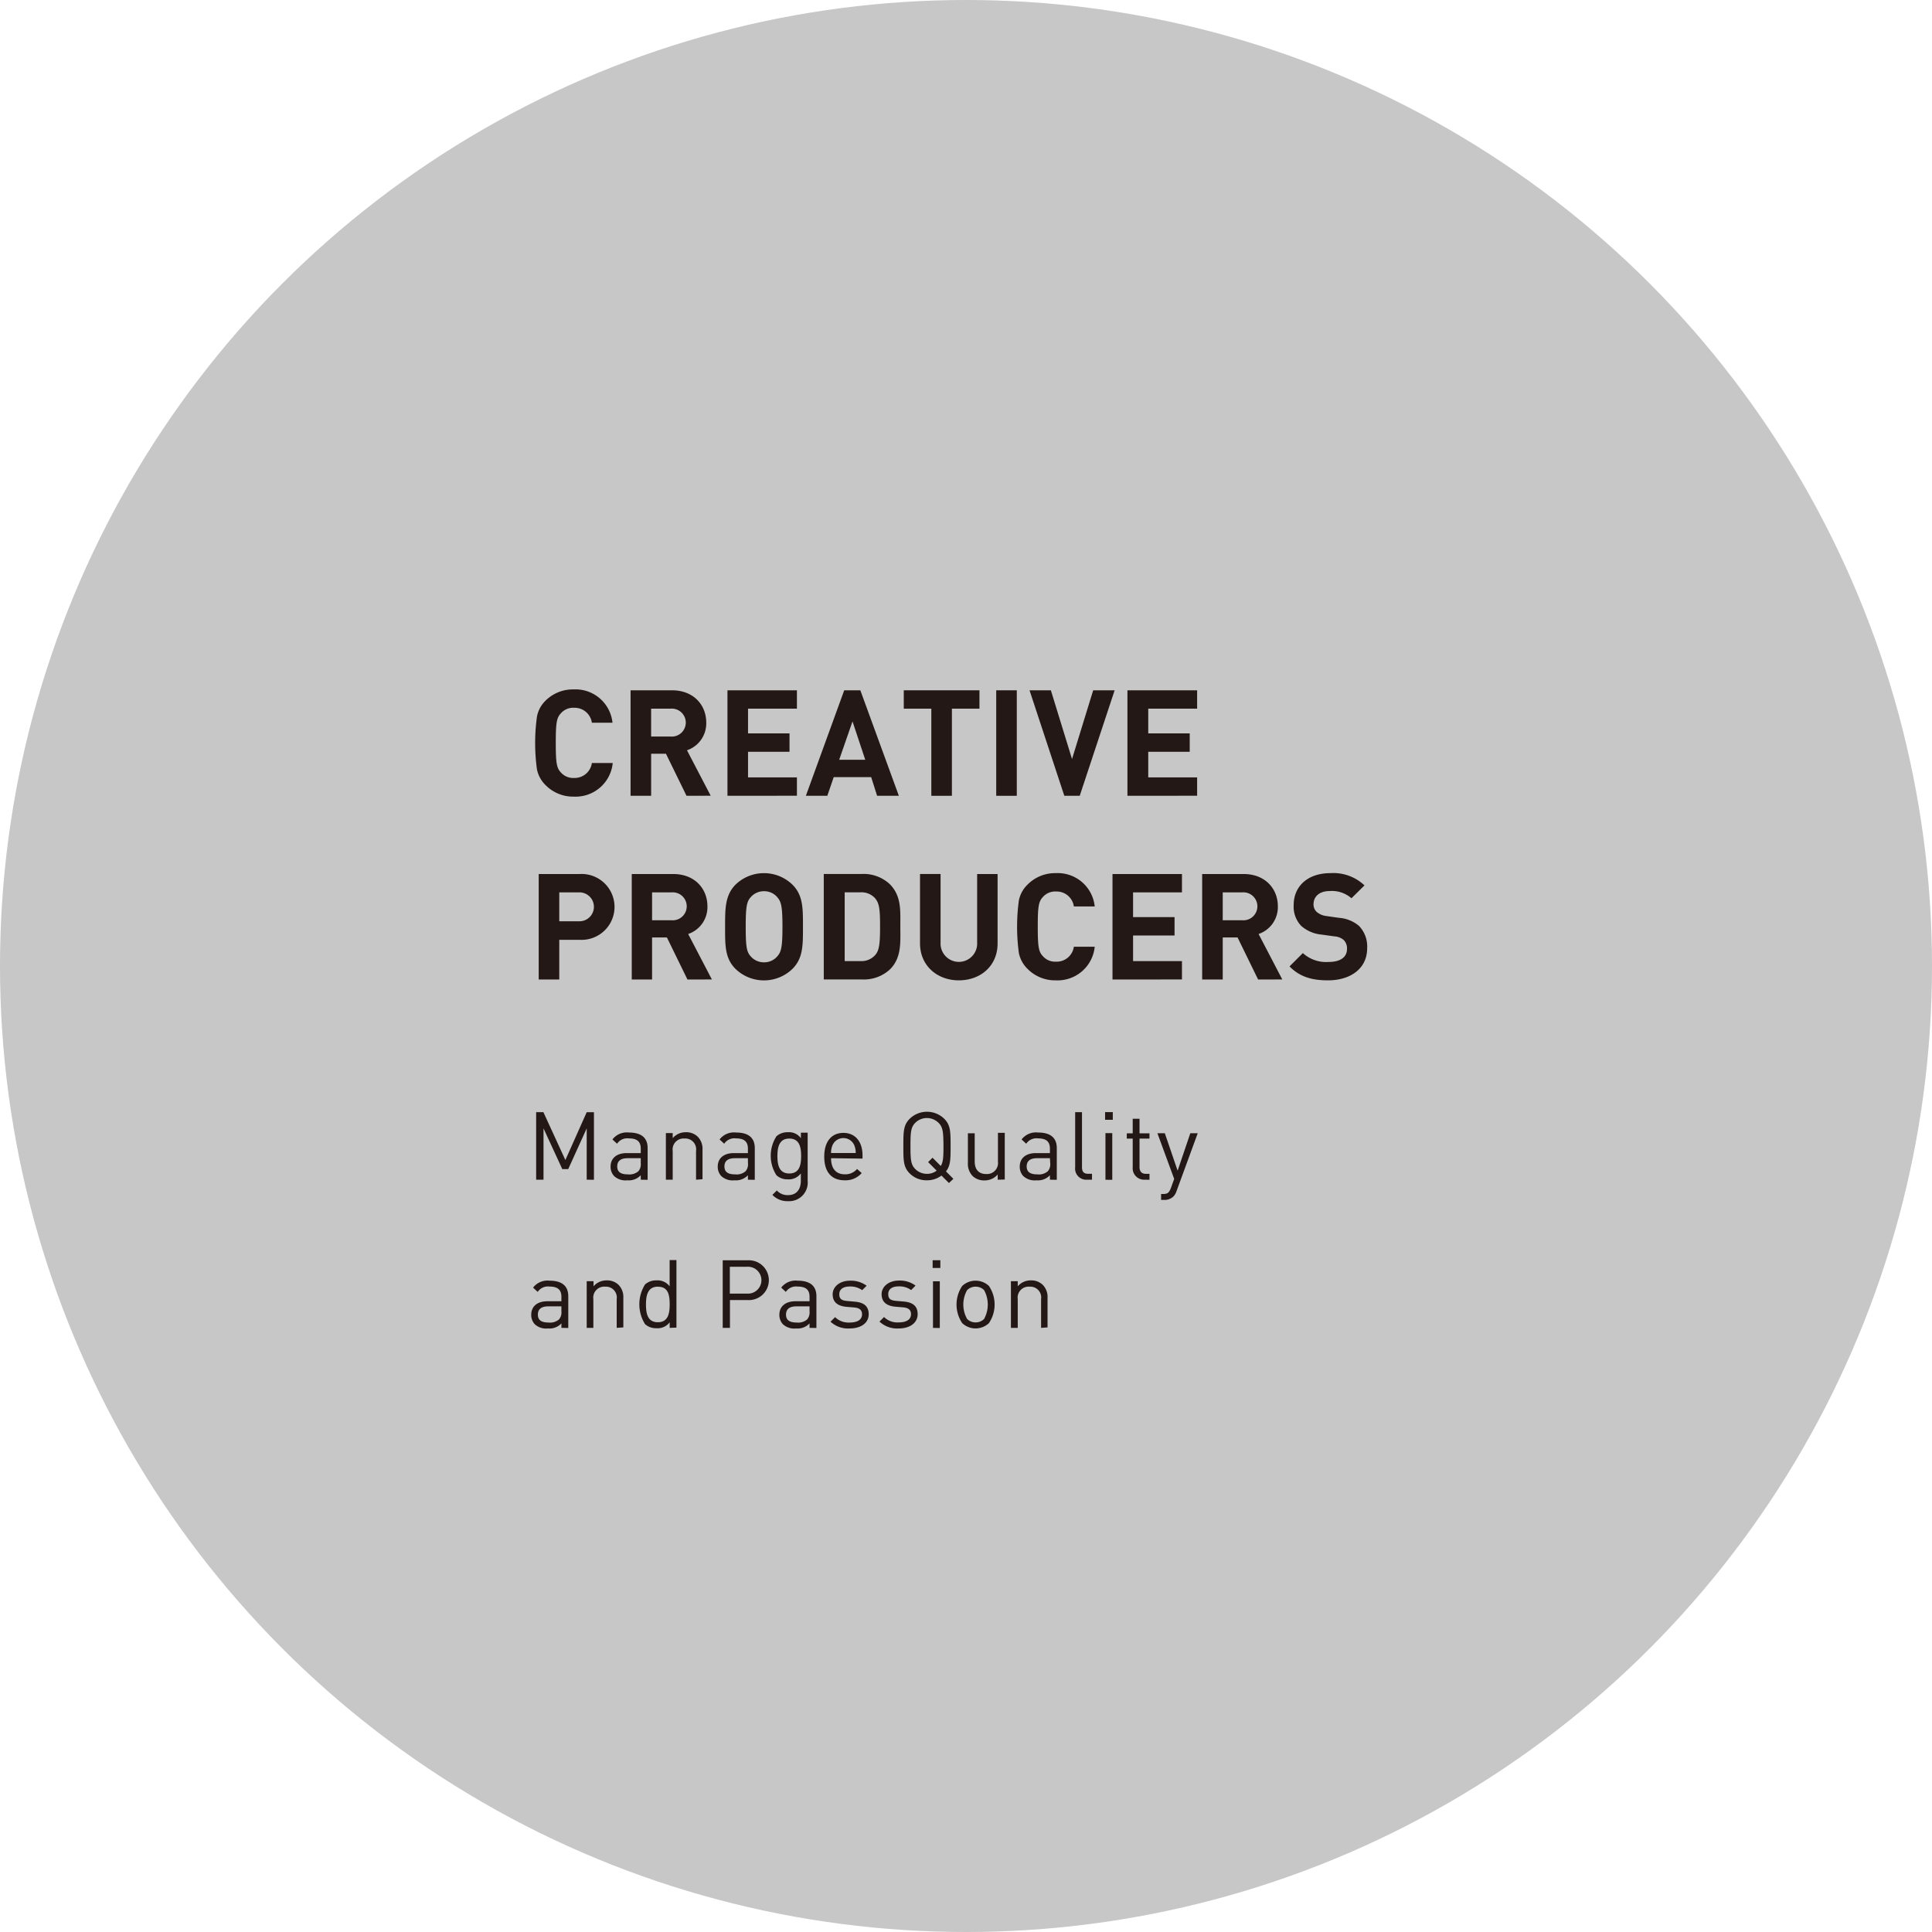 <svg xmlns="http://www.w3.org/2000/svg" viewBox="0 0 326 326" width="326" height="326"><defs><style>.cls-1{opacity:0.48;}.cls-2{fill:#898989;}.cls-3{fill:#231815;}</style></defs><title>service_img2</title><g id="レイヤー_2" data-name="レイヤー 2"><g id="レイヤー_2-2" data-name="レイヤー 2"><g class="cls-1"><circle class="cls-2" cx="163" cy="163" r="163"/></g><path class="cls-3" d="M96.85,134.42a6.52,6.52,0,0,1-4.8-1.95,5.15,5.15,0,0,1-1.45-2.67,32.79,32.79,0,0,1,0-8.85A5.05,5.05,0,0,1,92,118.28a6.52,6.52,0,0,1,4.8-1.95,6.27,6.27,0,0,1,6.55,5.62H99.87a2.93,2.93,0,0,0-3-2.52,2.75,2.75,0,0,0-2.22.92c-.72.77-.87,1.57-.87,5s.15,4.25.87,5a2.75,2.75,0,0,0,2.22.92,2.93,2.93,0,0,0,3-2.52h3.52A6.29,6.29,0,0,1,96.85,134.42Z"/><path class="cls-3" d="M115.84,134.28l-3.47-7.1h-2.5v7.1H106.4v-17.8h7c3.62,0,5.77,2.47,5.77,5.45a4.79,4.79,0,0,1-3.25,4.67l4,7.67Zm-2.7-14.7h-3.27v4.7h3.27a2.36,2.36,0,1,0,0-4.7Z"/><path class="cls-3" d="M122.75,134.28v-17.8h11.72v3.1h-8.25v4.17h7v3.1h-7v4.32h8.25v3.1Z"/><path class="cls-3" d="M148,134.28l-1-3.15h-6.32l-1.08,3.15h-3.62l6.47-17.8h2.72l6.5,17.8Zm-4.15-12.55-2.25,6.47H146Z"/><path class="cls-3" d="M160.62,119.58v14.7h-3.47v-14.7H152.5v-3.1h12.77v3.1Z"/><path class="cls-3" d="M168.1,134.28v-17.8h3.47v17.8Z"/><path class="cls-3" d="M182.19,134.28h-2.6l-5.87-17.8h3.6l3.57,11.6,3.57-11.6h3.62Z"/><path class="cls-3" d="M190.24,134.28v-17.8H202v3.1h-8.25v4.17h7v3.1h-7v4.32H202v3.1Z"/><path class="cls-3" d="M97.79,158.58H94.37v6.7H90.9v-17.8h6.9a5.56,5.56,0,1,1,0,11.1Zm-.17-8H94.37v4.87h3.25a2.44,2.44,0,1,0,0-4.87Z"/><path class="cls-3" d="M116,165.28l-3.47-7.1h-2.5v7.1H106.6v-17.8h7c3.62,0,5.77,2.47,5.77,5.45a4.79,4.79,0,0,1-3.25,4.67l4,7.67Zm-2.7-14.7h-3.27v4.7h3.27a2.36,2.36,0,1,0,0-4.7Z"/><path class="cls-3" d="M133.72,163.48a6.91,6.91,0,0,1-9.62,0c-1.8-1.8-1.75-4-1.75-7.1s0-5.3,1.75-7.1a6.91,6.91,0,0,1,9.62,0c1.8,1.8,1.77,4,1.77,7.1S135.52,161.68,133.72,163.48Zm-2.57-12.1a2.89,2.89,0,0,0-2.22-1,2.94,2.94,0,0,0-2.25,1c-.67.75-.85,1.57-.85,5s.17,4.25.85,5a2.94,2.94,0,0,0,2.25,1,2.89,2.89,0,0,0,2.22-1c.67-.75.88-1.57.88-5S131.82,152.13,131.14,151.38Z"/><path class="cls-3" d="M150.17,163.57a6.48,6.48,0,0,1-4.7,1.7H139v-17.8h6.42a6.48,6.48,0,0,1,4.7,1.7c2,2,1.8,4.45,1.8,7.12S152.17,161.58,150.17,163.57Zm-2.42-11.9a3.1,3.1,0,0,0-2.6-1.1h-2.62v11.6h2.62a3.1,3.1,0,0,0,2.6-1.1c.65-.8.75-2.07.75-4.77S148.39,152.48,147.74,151.68Z"/><path class="cls-3" d="M161.79,165.42c-3.65,0-6.55-2.47-6.55-6.25v-11.7h3.47v11.57a3.09,3.09,0,1,0,6.17,0V147.48h3.45v11.7C168.34,163,165.44,165.42,161.79,165.42Z"/><path class="cls-3" d="M178.17,165.42a6.52,6.52,0,0,1-4.8-1.95,5.15,5.15,0,0,1-1.45-2.67,32.79,32.79,0,0,1,0-8.85,5.05,5.05,0,0,1,1.45-2.67,6.52,6.52,0,0,1,4.8-1.95,6.27,6.27,0,0,1,6.55,5.62h-3.52a2.93,2.93,0,0,0-3-2.52,2.75,2.75,0,0,0-2.22.92c-.72.77-.87,1.57-.87,5s.15,4.25.87,5a2.75,2.75,0,0,0,2.22.92,2.93,2.93,0,0,0,3-2.52h3.52A6.29,6.29,0,0,1,178.17,165.42Z"/><path class="cls-3" d="M187.72,165.28v-17.8h11.72v3.1h-8.25v4.17h7v3.1h-7v4.32h8.25v3.1Z"/><path class="cls-3" d="M212.29,165.28l-3.47-7.1h-2.5v7.1h-3.47v-17.8h7c3.62,0,5.77,2.47,5.77,5.45a4.79,4.79,0,0,1-3.25,4.67l4,7.67Zm-2.7-14.7h-3.27v4.7h3.27a2.36,2.36,0,1,0,0-4.7Z"/><path class="cls-3" d="M224.09,165.42c-2.7,0-4.75-.57-6.5-2.35l2.25-2.25a5.82,5.82,0,0,0,4.3,1.5c2,0,3.15-.78,3.15-2.2a2,2,0,0,0-.55-1.5,2.65,2.65,0,0,0-1.58-.62l-2.15-.3a6,6,0,0,1-3.45-1.47,4.7,4.7,0,0,1-1.27-3.5c0-3.17,2.35-5.4,6.2-5.4a7.63,7.63,0,0,1,5.75,2.07l-2.2,2.17a5,5,0,0,0-3.65-1.22c-1.85,0-2.75,1-2.75,2.25a1.72,1.72,0,0,0,.53,1.27,3.06,3.06,0,0,0,1.65.7l2.1.3a5.88,5.88,0,0,1,3.4,1.37,5,5,0,0,1,1.37,3.77C230.69,163.48,227.82,165.42,224.09,165.42Z"/><path class="cls-3" d="M99,199.06V190.4l-3.12,6.87h-1l-3.17-6.87v8.66H90.47v-11.4h1.22l3.71,8.08L99,187.67h1.22v11.4Z"/><path class="cls-3" d="M108.12,199.06v-.75a2.77,2.77,0,0,1-2.27.85,2.81,2.81,0,0,1-2.23-.72,2.27,2.27,0,0,1-.59-1.6c0-1.38,1-2.27,2.72-2.27h2.37v-.75c0-1.15-.58-1.73-2-1.73a2.07,2.07,0,0,0-2,.9l-.78-.72a3.05,3.05,0,0,1,2.79-1.17c2.11,0,3.15.91,3.15,2.63v5.35Zm0-3.63h-2.21c-1.18,0-1.76.48-1.76,1.39s.56,1.34,1.81,1.34a2.3,2.3,0,0,0,1.76-.53,1.82,1.82,0,0,0,.4-1.36Z"/><path class="cls-3" d="M117.45,199.06v-4.85a1.83,1.83,0,0,0-1.94-2.1,1.85,1.85,0,0,0-2,2.1v4.85h-1.15v-7.87h1.15v.86a2.84,2.84,0,0,1,2.21-1,2.76,2.76,0,0,1,2,.74,2.91,2.91,0,0,1,.82,2.19v5Z"/><path class="cls-3" d="M126.2,199.06v-.75a2.77,2.77,0,0,1-2.27.85,2.81,2.81,0,0,1-2.23-.72,2.27,2.27,0,0,1-.59-1.6c0-1.38,1-2.27,2.72-2.27h2.37v-.75c0-1.15-.58-1.73-2-1.73a2.07,2.07,0,0,0-2,.9l-.78-.72a3.05,3.05,0,0,1,2.79-1.17c2.11,0,3.15.91,3.15,2.63v5.35Zm0-3.63H124c-1.18,0-1.76.48-1.76,1.39s.56,1.34,1.81,1.34a2.3,2.3,0,0,0,1.76-.53,1.82,1.82,0,0,0,.4-1.36Z"/><path class="cls-3" d="M133,202.68a3.48,3.48,0,0,1-2.67-1.06l.75-.74a2.43,2.43,0,0,0,1.89.78c1.52,0,2.16-1.07,2.16-2.42V198a2.54,2.54,0,0,1-2.21,1,2.71,2.71,0,0,1-1.91-.7,6.09,6.09,0,0,1,0-6.56,2.74,2.74,0,0,1,1.92-.69,2.48,2.48,0,0,1,2.21,1v-.93h1.14v8.12A3.13,3.13,0,0,1,133,202.68Zm.18-10.56c-1.71,0-2,1.47-2,2.94s.26,2.95,2,2.95,2-1.47,2-2.95S134.9,192.12,133.19,192.12Z"/><path class="cls-3" d="M140.23,195.43c0,1.73.82,2.72,2.32,2.72a2.59,2.59,0,0,0,2.07-.9l.78.69a3.61,3.61,0,0,1-2.88,1.22c-2.08,0-3.44-1.25-3.44-4,0-2.54,1.23-4,3.23-4s3.23,1.47,3.23,3.81v.53Zm3.92-2.18a2,2,0,0,0-3.68,0,3.31,3.31,0,0,0-.24,1.31h4.16A3.29,3.29,0,0,0,144.15,193.25Z"/><path class="cls-3" d="M160.12,199.62l-1.26-1.26a4,4,0,0,1-2.45.8A4,4,0,0,1,153.5,198c-1.07-1.07-1.07-2.19-1.07-4.61s0-3.54,1.07-4.61a4.17,4.17,0,0,1,5.83,0c1.07,1.07,1.07,2.19,1.07,4.61,0,2.18,0,3.3-.78,4.27l1.25,1.25Zm-1.75-10.15a2.78,2.78,0,0,0-3.94,0c-.72.74-.8,1.5-.8,3.89s.08,3.15.8,3.89a2.76,2.76,0,0,0,2,.82,2.63,2.63,0,0,0,1.62-.54l-1.44-1.44.74-.74,1.39,1.39c.42-.67.46-1.55.46-3.38C159.18,191,159.1,190.21,158.38,189.47Z"/><path class="cls-3" d="M168.35,199.06v-.88a2.89,2.89,0,0,1-2.23,1,2.8,2.8,0,0,1-2-.74,2.94,2.94,0,0,1-.8-2.21v-5h1.15V196c0,1.39.74,2.1,1.92,2.1a1.86,1.86,0,0,0,2-2.1v-4.85h1.15v7.88Z"/><path class="cls-3" d="M177.16,199.06v-.75a2.77,2.77,0,0,1-2.27.85,2.81,2.81,0,0,1-2.23-.72,2.27,2.27,0,0,1-.59-1.6c0-1.38,1-2.27,2.72-2.27h2.37v-.75c0-1.15-.58-1.73-2-1.73a2.07,2.07,0,0,0-2,.9l-.78-.72a3.05,3.05,0,0,1,2.79-1.17c2.11,0,3.15.91,3.15,2.63v5.35Zm0-3.63H175c-1.18,0-1.76.48-1.76,1.39s.56,1.34,1.81,1.34a2.3,2.3,0,0,0,1.76-.53,1.82,1.82,0,0,0,.4-1.36Z"/><path class="cls-3" d="M183.42,199.06a1.88,1.88,0,0,1-2-2.1v-9.3h1.15v9.25c0,.77.26,1.15,1.06,1.15h.63v1Z"/><path class="cls-3" d="M186.47,188.95v-1.3h1.3v1.3Zm.06,10.12v-7.87h1.15v7.88Z"/><path class="cls-3" d="M193.13,199.06a1.93,1.93,0,0,1-2-2.11v-4.83h-1v-.88h1v-2.46h1.15v2.46h1.68v.88h-1.68v4.8c0,.72.34,1.15,1.07,1.15h.61v1Z"/><path class="cls-3" d="M198.52,201a2.3,2.3,0,0,1-.56.93,2.16,2.16,0,0,1-1.54.54h-.5v-1h.35c.8,0,1-.26,1.3-1l.56-1.54-2.83-7.71h1.25l2.16,6.32,2.14-6.32h1.25Z"/><path class="cls-3" d="M94.73,224.06v-.75a2.77,2.77,0,0,1-2.27.85,2.81,2.81,0,0,1-2.23-.72,2.27,2.27,0,0,1-.59-1.6c0-1.38,1-2.27,2.72-2.27h2.37v-.75c0-1.15-.58-1.73-2-1.73a2.07,2.07,0,0,0-2,.9l-.78-.72a3.05,3.05,0,0,1,2.79-1.17c2.11,0,3.15.91,3.15,2.63v5.35Zm0-3.63H92.52c-1.18,0-1.76.48-1.76,1.39s.56,1.34,1.81,1.34a2.3,2.3,0,0,0,1.76-.53,1.82,1.82,0,0,0,.4-1.36Z"/><path class="cls-3" d="M104.06,224.06v-4.85a1.83,1.83,0,0,0-1.94-2.1,1.85,1.85,0,0,0-2,2.1v4.85H99v-7.87h1.15v.86a2.84,2.84,0,0,1,2.21-1,2.76,2.76,0,0,1,2,.74,2.91,2.91,0,0,1,.82,2.19v5Z"/><path class="cls-3" d="M113,224.06v-.94a2.55,2.55,0,0,1-2.24,1,2.75,2.75,0,0,1-1.92-.69,6.31,6.31,0,0,1,0-6.69,2.74,2.74,0,0,1,1.92-.69,2.53,2.53,0,0,1,2.23,1v-4.43h1.15v11.4Zm-2-6.95c-1.71,0-2,1.47-2,3s.27,3,2,3,2-1.47,2-3S112.78,217.12,111.06,217.12Z"/><path class="cls-3" d="M126.17,219.37h-3v4.69h-1.22v-11.4h4.24a3.36,3.36,0,1,1,0,6.71Zm-.11-5.62h-2.91v4.53h2.91a2.27,2.27,0,1,0,0-4.53Z"/><path class="cls-3" d="M136.6,224.06v-.75a2.77,2.77,0,0,1-2.27.85,2.81,2.81,0,0,1-2.23-.72,2.27,2.27,0,0,1-.59-1.6c0-1.38,1-2.27,2.72-2.27h2.37v-.75c0-1.15-.58-1.73-2-1.73a2.07,2.07,0,0,0-2,.9l-.78-.72a3.05,3.05,0,0,1,2.79-1.17c2.11,0,3.15.91,3.15,2.63v5.35Zm0-3.63h-2.21c-1.18,0-1.76.48-1.76,1.39s.56,1.34,1.81,1.34a2.3,2.3,0,0,0,1.76-.53,1.82,1.82,0,0,0,.4-1.36Z"/><path class="cls-3" d="M143.37,224.16a4.34,4.34,0,0,1-3.23-1.14l.77-.77a3.22,3.22,0,0,0,2.45.91c1.3,0,2.1-.46,2.1-1.39,0-.69-.4-1.07-1.31-1.15l-1.3-.11c-1.54-.13-2.35-.82-2.35-2.11s1.22-2.3,2.9-2.3a4.45,4.45,0,0,1,2.83.85l-.75.75a3.36,3.36,0,0,0-2.1-.62c-1.15,0-1.76.5-1.76,1.3s.38,1.07,1.38,1.15l1.26.11c1.38.13,2.32.66,2.32,2.13S145.27,224.16,143.37,224.16Z"/><path class="cls-3" d="M151.64,224.16A4.34,4.34,0,0,1,148.4,223l.77-.77a3.22,3.22,0,0,0,2.45.91c1.3,0,2.1-.46,2.1-1.39,0-.69-.4-1.07-1.31-1.15l-1.3-.11c-1.54-.13-2.35-.82-2.35-2.11s1.22-2.3,2.9-2.3a4.45,4.45,0,0,1,2.83.85l-.75.75a3.36,3.36,0,0,0-2.1-.62c-1.15,0-1.76.5-1.76,1.3s.38,1.07,1.38,1.15l1.26.11c1.38.13,2.32.66,2.32,2.13S153.54,224.16,151.64,224.16Z"/><path class="cls-3" d="M157.37,213.95v-1.3h1.3v1.3Zm.06,10.12v-7.87h1.15v7.88Z"/><path class="cls-3" d="M166.87,223.26a3.29,3.29,0,0,1-4.51,0,5.61,5.61,0,0,1,0-6.27,3.29,3.29,0,0,1,4.51,0,5.61,5.61,0,0,1,0,6.27Zm-.82-5.57a2,2,0,0,0-1.44-.58,2,2,0,0,0-1.42.58,4.94,4.94,0,0,0,0,4.87,2,2,0,0,0,1.42.58,2,2,0,0,0,1.44-.58,5.05,5.05,0,0,0,0-4.87Z"/><path class="cls-3" d="M175.67,224.06v-4.85a1.83,1.83,0,0,0-1.94-2.1,1.85,1.85,0,0,0-2,2.1v4.85h-1.15v-7.87h1.15v.86a2.84,2.84,0,0,1,2.21-1,2.76,2.76,0,0,1,2,.74,2.91,2.91,0,0,1,.82,2.19v5Z"/></g></g></svg>